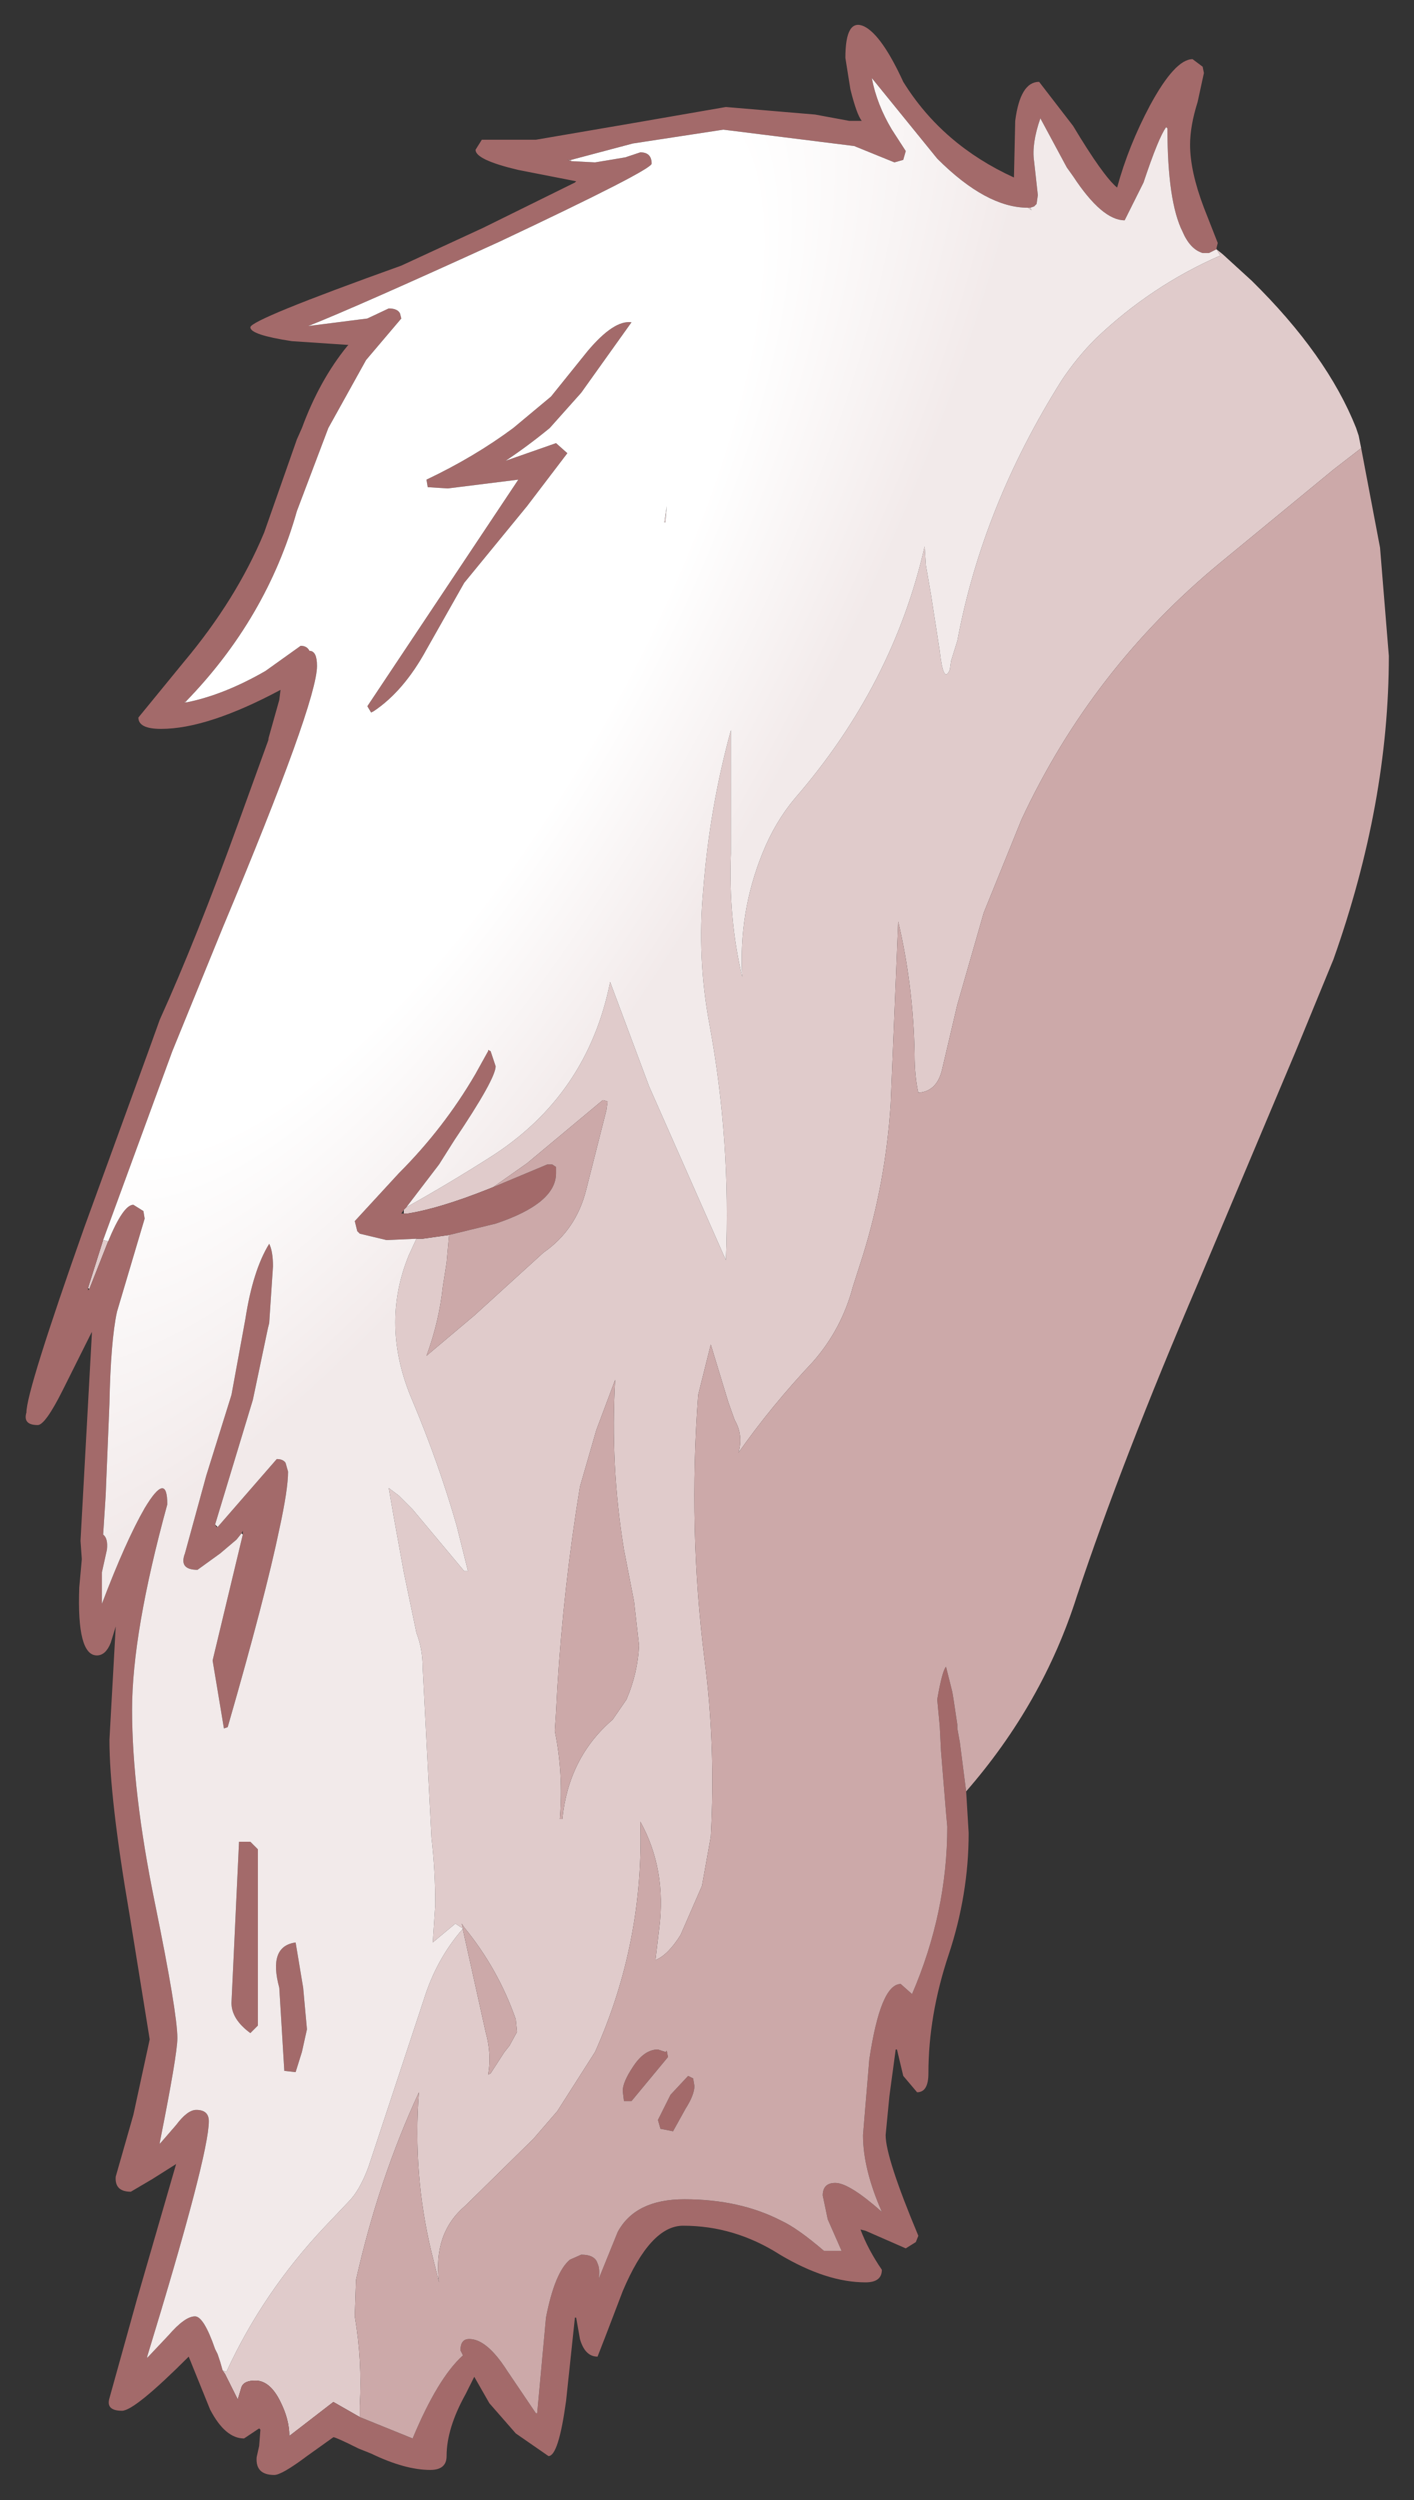 <?xml version="1.0" encoding="UTF-8" standalone="no"?>
<svg xmlns:xlink="http://www.w3.org/1999/xlink" height="99.3px" width="56.2px" xmlns="http://www.w3.org/2000/svg">
  <rect width="100%" height="100%" fill="#333333" stroke="none"/>
  <g transform="matrix(1.0, 0.0, 0.0, 1.0, 28.1, 49.65)">
    <path d="M-13.8 46.35 L-14.85 45.75 -16.6 47.1 Q-16.6 46.45 -16.95 45.75 L-17.0 45.65 Q-17.4 44.9 -17.95 44.9 -18.4 44.9 -18.5 45.15 L-18.65 45.65 -19.15 44.65 -19.25 44.5 -19.1 44.55 Q-17.65 41.4 -15.2 38.8 L-14.25 37.8 Q-13.8 37.35 -13.45 36.4 L-11.25 29.75 Q-10.75 28.15 -9.7 26.95 L-10.0 26.75 -10.9 27.5 -10.8 26.0 Q-10.8 24.65 -10.95 23.35 L-11.3 16.6 Q-11.3 15.85 -11.55 15.2 L-12.05 12.8 -12.45 10.6 -12.65 9.45 -12.25 9.75 -11.7 10.3 -9.65 12.75 -9.5 12.75 -9.95 10.95 Q-10.65 8.5 -11.7 6.0 -13.0 3.0 -11.85 0.2 L-11.55 -0.45 -11.4 -0.45 -11.3 -0.45 -10.25 -0.6 -10.35 0.5 -10.5 1.45 Q-10.65 2.85 -11.15 4.2 L-9.25 2.6 -6.5 0.1 Q-5.2 -0.8 -4.8 -2.4 L-4.0 -5.55 -3.95 -5.9 -4.1 -5.95 -4.15 -5.95 -7.15 -3.45 -8.5 -2.5 -8.75 -2.4 Q-10.65 -1.65 -11.9 -1.45 L-12.05 -1.45 -12.05 -1.6 -11.95 -1.7 Q-10.25 -2.65 -8.6 -3.7 -4.75 -6.15 -3.85 -10.65 L-2.3 -6.5 0.75 0.4 Q0.95 -4.35 0.1 -8.95 -0.4 -11.6 -0.15 -14.3 0.1 -17.55 0.95 -20.65 L0.95 -18.35 0.95 -15.75 Q0.85 -13.15 1.4 -10.85 1.25 -13.4 2.2 -15.75 2.7 -17.0 3.5 -17.95 7.4 -22.45 8.65 -27.95 L8.7 -27.2 8.9 -26.05 9.25 -23.8 Q9.4 -22.45 9.65 -23.05 L9.7 -23.4 9.95 -24.2 Q10.95 -29.55 14.1 -34.55 14.7 -35.45 15.45 -36.2 17.65 -38.3 20.4 -39.5 L20.25 -39.75 20.5 -39.55 21.65 -38.5 Q24.65 -35.55 25.8 -32.65 L25.9 -32.35 26.0 -31.85 24.9 -31.0 20.4 -27.3 Q15.3 -23.1 12.5 -17.1 L11.0 -13.4 9.95 -9.75 9.35 -7.2 Q9.15 -6.3 8.4 -6.25 8.25 -6.9 8.25 -7.8 8.2 -10.5 7.6 -13.05 L7.3 -5.8 Q7.1 -2.7 6.2 0.2 L5.8 1.45 Q5.35 3.15 4.2 4.45 2.55 6.2 1.25 8.05 1.45 7.35 1.1 6.75 L0.85 6.05 0.15 3.75 -0.35 5.75 Q-0.75 11.05 -0.1 16.25 0.35 19.7 0.15 23.3 L-0.2 25.25 -1.05 27.2 Q-1.55 28.0 -2.05 28.2 L-1.9 26.95 Q-1.6 24.6 -2.65 22.7 -2.5 27.5 -4.45 31.85 L-5.95 34.2 -6.9 35.3 -9.6 37.95 Q-10.9 39.05 -10.65 41.0 L-10.95 39.8 Q-11.7 36.7 -11.45 33.45 -13.05 36.9 -13.95 40.9 L-14.0 42.35 Q-13.7 44.1 -13.8 45.9 L-13.8 46.35 M-23.8 -0.35 L-24.55 1.55 -24.6 1.5 -24.0 -0.4 -23.8 -0.35 M-20.7 -21.75 L-20.8 -21.75 -20.7 -21.8 -20.7 -21.75 M-5.4 -43.25 L-5.55 -43.3 -5.4 -43.3 -5.4 -43.25 M12.75 -41.4 L12.85 -41.4 12.9 -41.3 12.75 -41.4 M-9.7 26.95 L-9.7 27.0 -8.8 31.05 Q-8.55 31.95 -8.7 32.75 L-8.6 32.7 -8.05 31.85 -7.85 31.6 -7.55 31.05 -7.6 30.55 Q-8.3 28.55 -9.65 26.9 L-9.75 26.75 -9.7 26.95 M-1.7 -28.9 L-1.6 -29.55 -1.65 -28.9 -1.7 -28.9 M-4.4 7.15 L-5.05 9.4 Q-5.7 13.35 -5.95 17.4 L-6.0 18.35 -6.05 19.1 Q-5.7 20.8 -5.85 22.6 L-5.75 22.6 Q-5.5 20.15 -3.75 18.65 L-3.2 17.85 Q-2.75 16.8 -2.7 15.7 L-2.9 13.95 -3.3 11.9 Q-3.85 8.55 -3.65 5.15 L-4.4 7.15" fill="#e0cbcb" fill-rule="evenodd" stroke="none"/>
    <path d="M10.3 21.5 L10.4 23.15 Q10.4 25.6 9.6 28.0 8.8 30.4 8.8 32.7 8.8 33.45 8.35 33.45 L7.8 32.8 7.55 31.75 7.5 31.75 7.25 33.6 7.1 35.15 Q7.1 36.05 8.4 39.15 L8.3 39.4 7.9 39.65 6.3 38.95 6.1 38.9 Q6.4 39.7 6.95 40.5 6.95 41.0 6.3 41.0 4.75 41.0 2.9 39.9 1.1 38.75 -0.95 38.75 -2.25 38.75 -3.35 41.35 L-4.0 43.05 -4.35 43.95 Q-4.85 43.95 -5.05 43.25 L-5.2 42.4 -5.25 42.4 -5.6 45.7 Q-5.9 47.9 -6.3 47.9 L-7.6 47.0 -8.65 45.8 -9.25 44.75 -9.6 45.45 Q-10.35 46.8 -10.35 47.9 -10.35 48.45 -11.0 48.45 -12.0 48.45 -13.35 47.8 L-13.85 47.6 Q-14.75 47.15 -14.85 47.15 L-15.9 47.9 Q-16.9 48.65 -17.2 48.65 -17.95 48.65 -17.9 47.95 L-17.8 47.5 -17.75 46.85 -17.8 46.8 -18.4 47.2 Q-19.15 47.2 -19.75 46.05 L-20.6 43.95 Q-22.75 46.1 -23.25 46.1 -23.9 46.1 -23.75 45.6 L-22.65 41.65 -21.1 36.3 -22.05 36.9 -22.9 37.4 Q-23.55 37.4 -23.5 36.8 L-22.8 34.35 -22.15 31.35 -22.95 26.4 Q-23.75 21.75 -23.75 19.45 L-23.5 14.95 -23.7 15.6 Q-23.9 16.1 -24.25 16.1 -25.05 16.1 -24.95 13.4 L-24.85 12.3 -24.85 12.25 -24.9 11.55 -24.45 3.35 -24.45 3.25 -25.6 5.55 Q-26.3 6.95 -26.6 6.95 -27.2 6.95 -27.05 6.45 -27.05 5.6 -24.75 -0.9 L-22.2 -7.9 -21.75 -9.15 Q-20.3 -12.35 -18.65 -16.9 L-17.4 -20.35 -17.45 -20.25 -17.0 -21.85 -16.95 -22.25 Q-19.85 -20.7 -21.7 -20.7 -22.6 -20.7 -22.6 -21.15 L-20.8 -23.35 Q-18.7 -25.85 -17.6 -28.5 L-16.3 -32.2 -16.1 -32.65 Q-15.4 -34.55 -14.3 -35.9 L-14.25 -35.95 -16.5 -36.1 Q-18.15 -36.35 -18.15 -36.65 -18.15 -36.95 -12.15 -39.1 L-8.9 -40.6 -5.25 -42.4 -5.2 -42.45 -7.5 -42.9 Q-9.2 -43.3 -9.2 -43.7 L-8.95 -44.1 -6.8 -44.1 -3.0 -44.75 0.75 -45.4 4.3 -45.1 5.65 -44.85 6.15 -44.85 Q5.95 -45.1 5.7 -46.1 L5.5 -47.35 Q5.5 -48.95 6.25 -48.6 6.95 -48.25 7.8 -46.4 9.35 -43.9 12.2 -42.6 L12.25 -44.85 Q12.45 -46.4 13.2 -46.4 L14.55 -44.65 Q15.75 -42.65 16.3 -42.2 16.75 -43.85 17.6 -45.45 18.6 -47.3 19.3 -47.3 L19.7 -47.0 19.75 -46.75 19.5 -45.6 Q19.2 -44.65 19.2 -43.9 19.2 -42.85 19.75 -41.4 L20.3 -40.0 20.25 -39.8 20.25 -39.75 19.95 -39.6 19.7 -39.6 Q19.2 -39.75 18.9 -40.45 18.3 -41.65 18.3 -44.55 L18.25 -44.6 Q17.95 -44.2 17.35 -42.4 L16.6 -40.9 Q15.7 -40.9 14.55 -42.65 L14.3 -43.0 13.25 -44.95 Q12.9 -43.95 13.0 -43.25 L13.15 -41.9 13.1 -41.55 13.0 -41.45 12.85 -41.4 12.75 -41.4 Q11.1 -41.4 9.15 -43.35 L6.55 -46.55 Q6.75 -45.5 7.35 -44.5 L7.9 -43.65 7.8 -43.3 7.45 -43.2 5.85 -43.85 0.65 -44.5 -2.95 -43.95 -5.4 -43.3 -5.55 -43.3 -5.4 -43.25 -4.45 -43.2 -3.25 -43.4 -2.65 -43.6 Q-2.2 -43.6 -2.2 -43.15 -2.2 -42.9 -8.25 -40.05 -13.95 -37.45 -15.85 -36.7 L-13.5 -37.0 -12.65 -37.4 Q-12.3 -37.4 -12.2 -37.2 L-12.15 -37.0 -13.55 -35.35 -15.05 -32.65 -16.3 -29.35 Q-17.5 -25.1 -20.7 -21.8 L-20.8 -21.75 -20.7 -21.75 Q-19.2 -22.05 -17.55 -23.0 L-16.15 -24.0 Q-15.9 -24.0 -15.8 -23.8 -15.5 -23.8 -15.5 -23.2 -15.5 -21.75 -19.25 -12.8 L-21.25 -7.9 -24.0 -0.4 -24.6 1.5 -24.6 1.6 -24.55 1.55 -23.8 -0.35 Q-23.2 -1.8 -22.8 -1.8 L-22.4 -1.55 -22.35 -1.25 -23.45 2.45 Q-23.7 3.6 -23.75 6.1 L-23.9 9.75 -24.0 11.3 Q-23.8 11.45 -23.85 11.9 L-24.05 12.8 -24.05 14.05 Q-23.1 11.55 -22.35 10.25 -21.45 8.75 -21.45 10.1 -22.85 15.2 -22.85 18.25 -22.85 21.5 -21.95 25.9 -21.05 30.3 -21.05 31.3 -21.05 31.95 -21.75 35.45 L-21.75 35.5 -21.1 34.75 Q-20.65 34.15 -20.3 34.15 -19.8 34.15 -19.8 34.6 -19.8 35.95 -22.25 43.95 L-22.25 44.0 -21.4 43.1 Q-20.75 42.35 -20.35 42.35 -20.0 42.35 -19.55 43.65 L-19.45 43.85 -19.35 44.15 -19.25 44.5 -19.15 44.65 -18.65 45.65 -18.5 45.15 Q-18.4 44.9 -17.95 44.9 -17.4 44.9 -17.0 45.65 L-16.95 45.75 Q-16.6 46.45 -16.6 47.1 L-14.85 45.75 -13.8 46.35 -11.7 47.2 Q-10.7 44.8 -9.7 43.9 L-9.8 43.7 Q-9.8 43.25 -9.45 43.25 -8.75 43.25 -7.95 44.5 L-6.8 46.2 -6.75 46.2 -6.4 42.4 Q-6.05 40.6 -5.45 40.1 L-5.0 39.9 Q-4.45 39.9 -4.35 40.25 -4.25 40.45 -4.3 40.85 L-3.55 39.0 Q-2.85 37.7 -0.9 37.7 1.3 37.7 2.95 38.55 3.6 38.85 4.65 39.75 L5.35 39.75 4.8 38.5 4.6 37.55 Q4.6 37.05 5.1 37.05 5.65 37.05 6.95 38.2 6.2 36.5 6.2 35.15 L6.45 32.15 Q6.9 29.15 7.7 29.15 L8.15 29.55 Q9.55 26.3 9.55 22.9 L9.5 22.35 9.3 19.9 9.25 18.9 9.15 17.85 Q9.35 16.7 9.5 16.55 L9.75 17.55 9.8 17.85 9.95 18.85 9.95 19.0 10.05 19.55 10.3 21.5 M-11.95 -1.7 L-12.05 -1.6 -12.15 -1.45 -12.05 -1.45 -11.9 -1.45 Q-10.65 -1.65 -8.75 -2.4 L-8.5 -2.5 -6.35 -3.4 -6.15 -3.4 -6.0 -3.3 -6.0 -3.05 Q-6.0 -1.85 -8.4 -1.05 L-10.25 -0.6 -11.3 -0.45 -11.4 -0.45 -11.55 -0.45 -12.65 -0.4 -12.75 -0.4 -13.8 -0.65 -13.85 -0.7 -13.9 -0.75 -14.0 -1.15 -12.25 -3.05 Q-10.45 -4.85 -9.2 -7.0 L-8.7 -7.9 -8.7 -7.95 -8.6 -7.9 -8.4 -7.3 Q-8.4 -6.8 -10.05 -4.35 L-10.65 -3.4 -11.95 -1.7 M-11.15 -30.6 Q-9.25 -31.5 -7.7 -32.65 L-6.2 -33.9 -4.75 -35.7 Q-3.7 -36.95 -3.0 -36.85 L-5.0 -34.05 -6.25 -32.65 Q-7.1 -31.95 -8.0 -31.35 L-6.0 -32.05 -5.55 -31.65 -7.15 -29.55 -9.65 -26.5 -11.15 -23.85 Q-12.05 -22.2 -13.25 -21.4 L-13.35 -21.35 -13.5 -21.6 -7.5 -30.6 -10.3 -30.25 -11.1 -30.3 -11.15 -30.6 M-18.5 11.25 L-18.7 11.5 -19.35 12.05 -20.25 12.7 Q-21.0 12.7 -20.75 12.05 L-19.9 8.95 -18.9 5.75 -18.35 2.75 Q-18.05 0.8 -17.4 -0.25 -17.25 0.05 -17.25 0.65 L-17.4 2.9 -17.45 3.1 -18.05 5.95 -19.55 10.9 -19.5 11.0 -19.45 11.0 -17.1 8.3 Q-16.85 8.3 -16.75 8.45 L-16.65 8.8 Q-16.65 9.5 -17.0 11.1 -17.55 13.75 -19.05 18.95 L-19.2 19.0 -19.65 16.3 -18.45 11.3 -18.45 11.15 -18.5 11.25 M-18.15 23.5 L-17.85 23.8 -17.85 30.8 -18.15 31.1 Q-18.9 30.55 -18.9 29.9 L-18.6 23.5 -18.15 23.5 M-1.6 31.8 L-1.55 32.05 -3.0 33.8 -3.3 33.8 -3.35 33.4 Q-3.35 33.05 -2.95 32.45 -2.5 31.75 -1.95 31.75 L-1.65 31.85 -1.6 31.8 M-0.5 33.2 Q-0.5 33.55 -0.85 34.1 L-1.35 35.0 -1.85 34.9 -1.95 34.55 -1.45 33.55 -0.75 32.8 -0.55 32.9 -0.5 33.2 M-16.05 29.3 L-15.9 30.95 -16.1 31.85 -16.35 32.65 -16.8 32.6 -17.0 29.3 Q-17.45 27.65 -16.35 27.5 L-16.05 29.3" fill="#a36a6a" fill-rule="evenodd" stroke="none"/>
    <path d="M10.3 21.5 L10.05 19.55 9.95 19.0 9.95 18.85 9.8 17.85 9.75 17.55 9.5 16.55 Q9.35 16.7 9.15 17.85 L9.25 18.9 9.3 19.9 9.5 22.35 9.55 22.9 Q9.55 26.3 8.15 29.55 L7.7 29.15 Q6.9 29.15 6.45 32.15 L6.2 35.15 Q6.2 36.5 6.95 38.2 5.65 37.05 5.1 37.05 4.6 37.05 4.6 37.55 L4.8 38.5 5.35 39.75 4.65 39.75 Q3.6 38.85 2.95 38.55 1.3 37.7 -0.9 37.7 -2.85 37.7 -3.55 39.0 L-4.3 40.85 Q-4.25 40.45 -4.35 40.25 -4.45 39.9 -5.0 39.9 L-5.45 40.1 Q-6.05 40.6 -6.4 42.4 L-6.75 46.2 -6.8 46.2 -7.95 44.5 Q-8.75 43.25 -9.45 43.25 -9.8 43.25 -9.8 43.7 L-9.7 43.9 Q-10.7 44.8 -11.7 47.2 L-13.8 46.35 -13.8 45.9 Q-13.7 44.1 -14.0 42.35 L-13.95 40.9 Q-13.05 36.9 -11.45 33.45 -11.7 36.7 -10.95 39.8 L-10.65 41.0 Q-10.9 39.05 -9.6 37.95 L-6.9 35.3 -5.95 34.2 -4.45 31.85 Q-2.5 27.5 -2.65 22.7 -1.6 24.6 -1.9 26.95 L-2.05 28.2 Q-1.55 28.0 -1.05 27.2 L-0.2 25.25 0.15 23.3 Q0.35 19.7 -0.1 16.25 -0.75 11.05 -0.35 5.75 L0.15 3.75 0.85 6.05 1.1 6.75 Q1.45 7.35 1.25 8.05 2.55 6.2 4.2 4.45 5.35 3.15 5.8 1.45 L6.2 0.2 Q7.1 -2.7 7.3 -5.8 L7.6 -13.05 Q8.2 -10.5 8.25 -7.8 8.25 -6.9 8.4 -6.25 9.15 -6.3 9.35 -7.2 L9.95 -9.75 11.0 -13.4 12.5 -17.1 Q15.3 -23.1 20.4 -27.3 L24.9 -31.0 26.0 -31.85 26.75 -27.9 27.1 -23.6 Q27.1 -17.75 24.9 -11.55 L23.4 -7.9 19.5 1.35 Q16.5 8.35 14.7 13.75 13.35 18.0 10.3 21.5 M-8.5 -2.5 L-7.15 -3.45 -4.15 -5.95 -4.1 -5.95 -3.95 -5.9 -4.0 -5.55 -4.8 -2.4 Q-5.2 -0.8 -6.5 0.1 L-9.25 2.6 -11.15 4.2 Q-10.65 2.85 -10.5 1.45 L-10.35 0.5 -10.25 -0.6 -8.4 -1.05 Q-6.0 -1.85 -6.0 -3.05 L-6.0 -3.3 -6.15 -3.4 -6.35 -3.4 -8.5 -2.5 M-9.7 26.95 L-9.75 26.75 -9.65 26.9 Q-8.3 28.55 -7.6 30.55 L-7.55 31.05 -7.85 31.6 -8.05 31.85 -8.6 32.7 -8.7 32.75 Q-8.55 31.95 -8.8 31.05 L-9.7 27.0 -9.7 26.95 M-4.4 7.15 L-3.65 5.15 Q-3.85 8.55 -3.3 11.9 L-2.9 13.95 -2.7 15.7 Q-2.75 16.8 -3.2 17.85 L-3.75 18.65 Q-5.5 20.15 -5.75 22.6 L-5.85 22.6 Q-5.7 20.8 -6.05 19.1 L-6.0 18.35 -5.95 17.4 Q-5.7 13.35 -5.05 9.4 L-4.4 7.15 M-0.5 33.2 L-0.55 32.9 -0.75 32.8 -1.45 33.55 -1.95 34.55 -1.85 34.9 -1.35 35.0 -0.85 34.1 Q-0.5 33.55 -0.5 33.2 M-1.6 31.8 L-1.65 31.85 -1.95 31.75 Q-2.5 31.75 -2.95 32.45 -3.35 33.05 -3.35 33.4 L-3.3 33.8 -3.0 33.8 -1.55 32.05 -1.6 31.8" fill="#cca9a9" fill-rule="evenodd" stroke="none"/>
    <path d="M-19.25 44.5 L-19.35 44.15 -19.45 43.85 -19.55 43.65 Q-20.0 42.35 -20.35 42.35 -20.75 42.35 -21.4 43.1 L-22.25 44.0 -22.25 43.95 Q-19.8 35.95 -19.8 34.6 -19.8 34.15 -20.3 34.15 -20.65 34.15 -21.1 34.75 L-21.75 35.5 -21.75 35.45 Q-21.05 31.95 -21.05 31.3 -21.05 30.3 -21.95 25.9 -22.85 21.5 -22.85 18.25 -22.85 15.2 -21.45 10.1 -21.45 8.75 -22.35 10.25 -23.1 11.55 -24.05 14.05 L-24.05 12.8 -23.85 11.9 Q-23.8 11.45 -24.0 11.3 L-23.9 9.75 -23.75 6.1 Q-23.7 3.6 -23.45 2.45 L-22.35 -1.25 -22.4 -1.55 -22.8 -1.8 Q-23.2 -1.8 -23.8 -0.35 L-24.0 -0.4 -21.25 -7.9 -19.25 -12.8 Q-15.5 -21.75 -15.5 -23.2 -15.5 -23.8 -15.8 -23.8 -15.9 -24.0 -16.15 -24.0 L-17.55 -23.0 Q-19.2 -22.05 -20.7 -21.75 L-20.7 -21.8 Q-17.5 -25.1 -16.3 -29.35 L-15.05 -32.65 -13.55 -35.35 -12.15 -37.0 -12.2 -37.2 Q-12.3 -37.4 -12.65 -37.4 L-13.5 -37.0 -15.85 -36.7 Q-13.95 -37.45 -8.25 -40.05 -2.2 -42.9 -2.2 -43.15 -2.2 -43.6 -2.65 -43.6 L-3.25 -43.4 -4.45 -43.2 -5.4 -43.25 -5.4 -43.3 -2.95 -43.95 0.65 -44.5 5.85 -43.85 7.45 -43.2 7.8 -43.3 7.9 -43.65 7.35 -44.5 Q6.75 -45.5 6.55 -46.55 L9.15 -43.35 Q11.1 -41.4 12.75 -41.4 L12.9 -41.3 12.85 -41.4 13.0 -41.45 13.1 -41.55 13.15 -41.9 13.0 -43.25 Q12.9 -43.95 13.25 -44.95 L14.3 -43.0 14.55 -42.65 Q15.7 -40.9 16.6 -40.9 L17.35 -42.4 Q17.95 -44.2 18.25 -44.6 L18.3 -44.55 Q18.3 -41.65 18.9 -40.45 19.2 -39.75 19.7 -39.6 L19.95 -39.6 20.25 -39.75 20.4 -39.5 Q17.65 -38.3 15.45 -36.2 14.7 -35.45 14.1 -34.55 10.95 -29.55 9.95 -24.2 L9.7 -23.4 9.65 -23.05 Q9.4 -22.45 9.25 -23.8 L8.9 -26.05 8.7 -27.2 8.65 -27.95 Q7.4 -22.45 3.5 -17.95 2.7 -17.0 2.2 -15.75 1.25 -13.4 1.4 -10.85 0.85 -13.15 0.95 -15.75 L0.95 -18.35 0.95 -20.65 Q0.1 -17.55 -0.15 -14.3 -0.4 -11.6 0.1 -8.95 0.95 -4.35 0.75 0.4 L-2.3 -6.5 -3.85 -10.65 Q-4.75 -6.15 -8.6 -3.7 -10.25 -2.65 -11.95 -1.7 L-10.65 -3.4 -10.05 -4.35 Q-8.4 -6.8 -8.4 -7.3 L-8.6 -7.9 -8.7 -7.95 -8.7 -7.9 -9.2 -7.0 Q-10.45 -4.85 -12.25 -3.05 L-14.0 -1.15 -13.9 -0.75 -13.85 -0.7 -13.8 -0.65 -12.75 -0.4 -12.65 -0.4 -11.55 -0.45 -11.85 0.2 Q-13.0 3.0 -11.7 6.0 -10.65 8.5 -9.95 10.95 L-9.5 12.75 -9.65 12.75 -11.7 10.3 -12.25 9.75 -12.65 9.45 -12.45 10.6 -12.05 12.8 -11.55 15.2 Q-11.3 15.85 -11.3 16.6 L-10.95 23.35 Q-10.8 24.65 -10.8 26.0 L-10.9 27.5 -10.0 26.75 -9.7 26.95 Q-10.75 28.15 -11.25 29.75 L-13.45 36.4 Q-13.8 37.35 -14.25 37.8 L-15.2 38.8 Q-17.65 41.4 -19.1 44.55 L-19.25 44.5 M-11.15 -30.6 L-11.1 -30.3 -10.3 -30.25 -7.5 -30.6 -13.5 -21.6 -13.35 -21.35 -13.25 -21.4 Q-12.05 -22.2 -11.15 -23.85 L-9.65 -26.5 -7.15 -29.55 -5.55 -31.65 -6.0 -32.05 -8.0 -31.35 Q-7.1 -31.95 -6.25 -32.65 L-5.0 -34.05 -3.0 -36.85 Q-3.7 -36.95 -4.75 -35.7 L-6.2 -33.9 -7.7 -32.65 Q-9.25 -31.5 -11.15 -30.6 M-1.7 -28.9 L-1.65 -28.9 -1.6 -29.55 -1.7 -28.9 M-19.55 10.9 L-18.05 5.95 -17.45 3.1 -17.4 2.9 -17.25 0.65 Q-17.25 0.05 -17.4 -0.25 -18.05 0.8 -18.35 2.75 L-18.9 5.75 -19.9 8.95 -20.75 12.05 Q-21.0 12.7 -20.25 12.7 L-19.35 12.05 -18.7 11.5 -18.5 11.25 -18.45 11.3 -19.65 16.3 -19.2 19.0 -19.05 18.95 Q-17.55 13.75 -17.0 11.1 -16.65 9.5 -16.65 8.8 L-16.75 8.45 Q-16.85 8.3 -17.1 8.3 L-19.45 11.0 -19.55 10.9 M-18.15 23.5 L-18.6 23.5 -18.9 29.9 Q-18.9 30.55 -18.15 31.1 L-17.85 30.8 -17.85 23.8 -18.15 23.5 M-16.05 29.3 L-16.35 27.5 Q-17.45 27.65 -17.0 29.3 L-16.8 32.6 -16.35 32.65 -16.1 31.85 -15.9 30.95 -16.05 29.3" fill="url(#gradient0)" fill-rule="evenodd" stroke="none"/>
  </g>
  <defs>
    <radialGradient cx="0" cy="0" gradientTransform="matrix(0.03, -0.052, 0.019, 0.011, -11.9, -24.85)" gradientUnits="userSpaceOnUse" id="gradient0" r="819.2" spreadMethod="pad">
      <stop offset="0.478" stop-color="#ffffff"></stop>
      <stop offset="0.882" stop-color="#f2eaea"></stop>
    </radialGradient>
  </defs>
</svg>